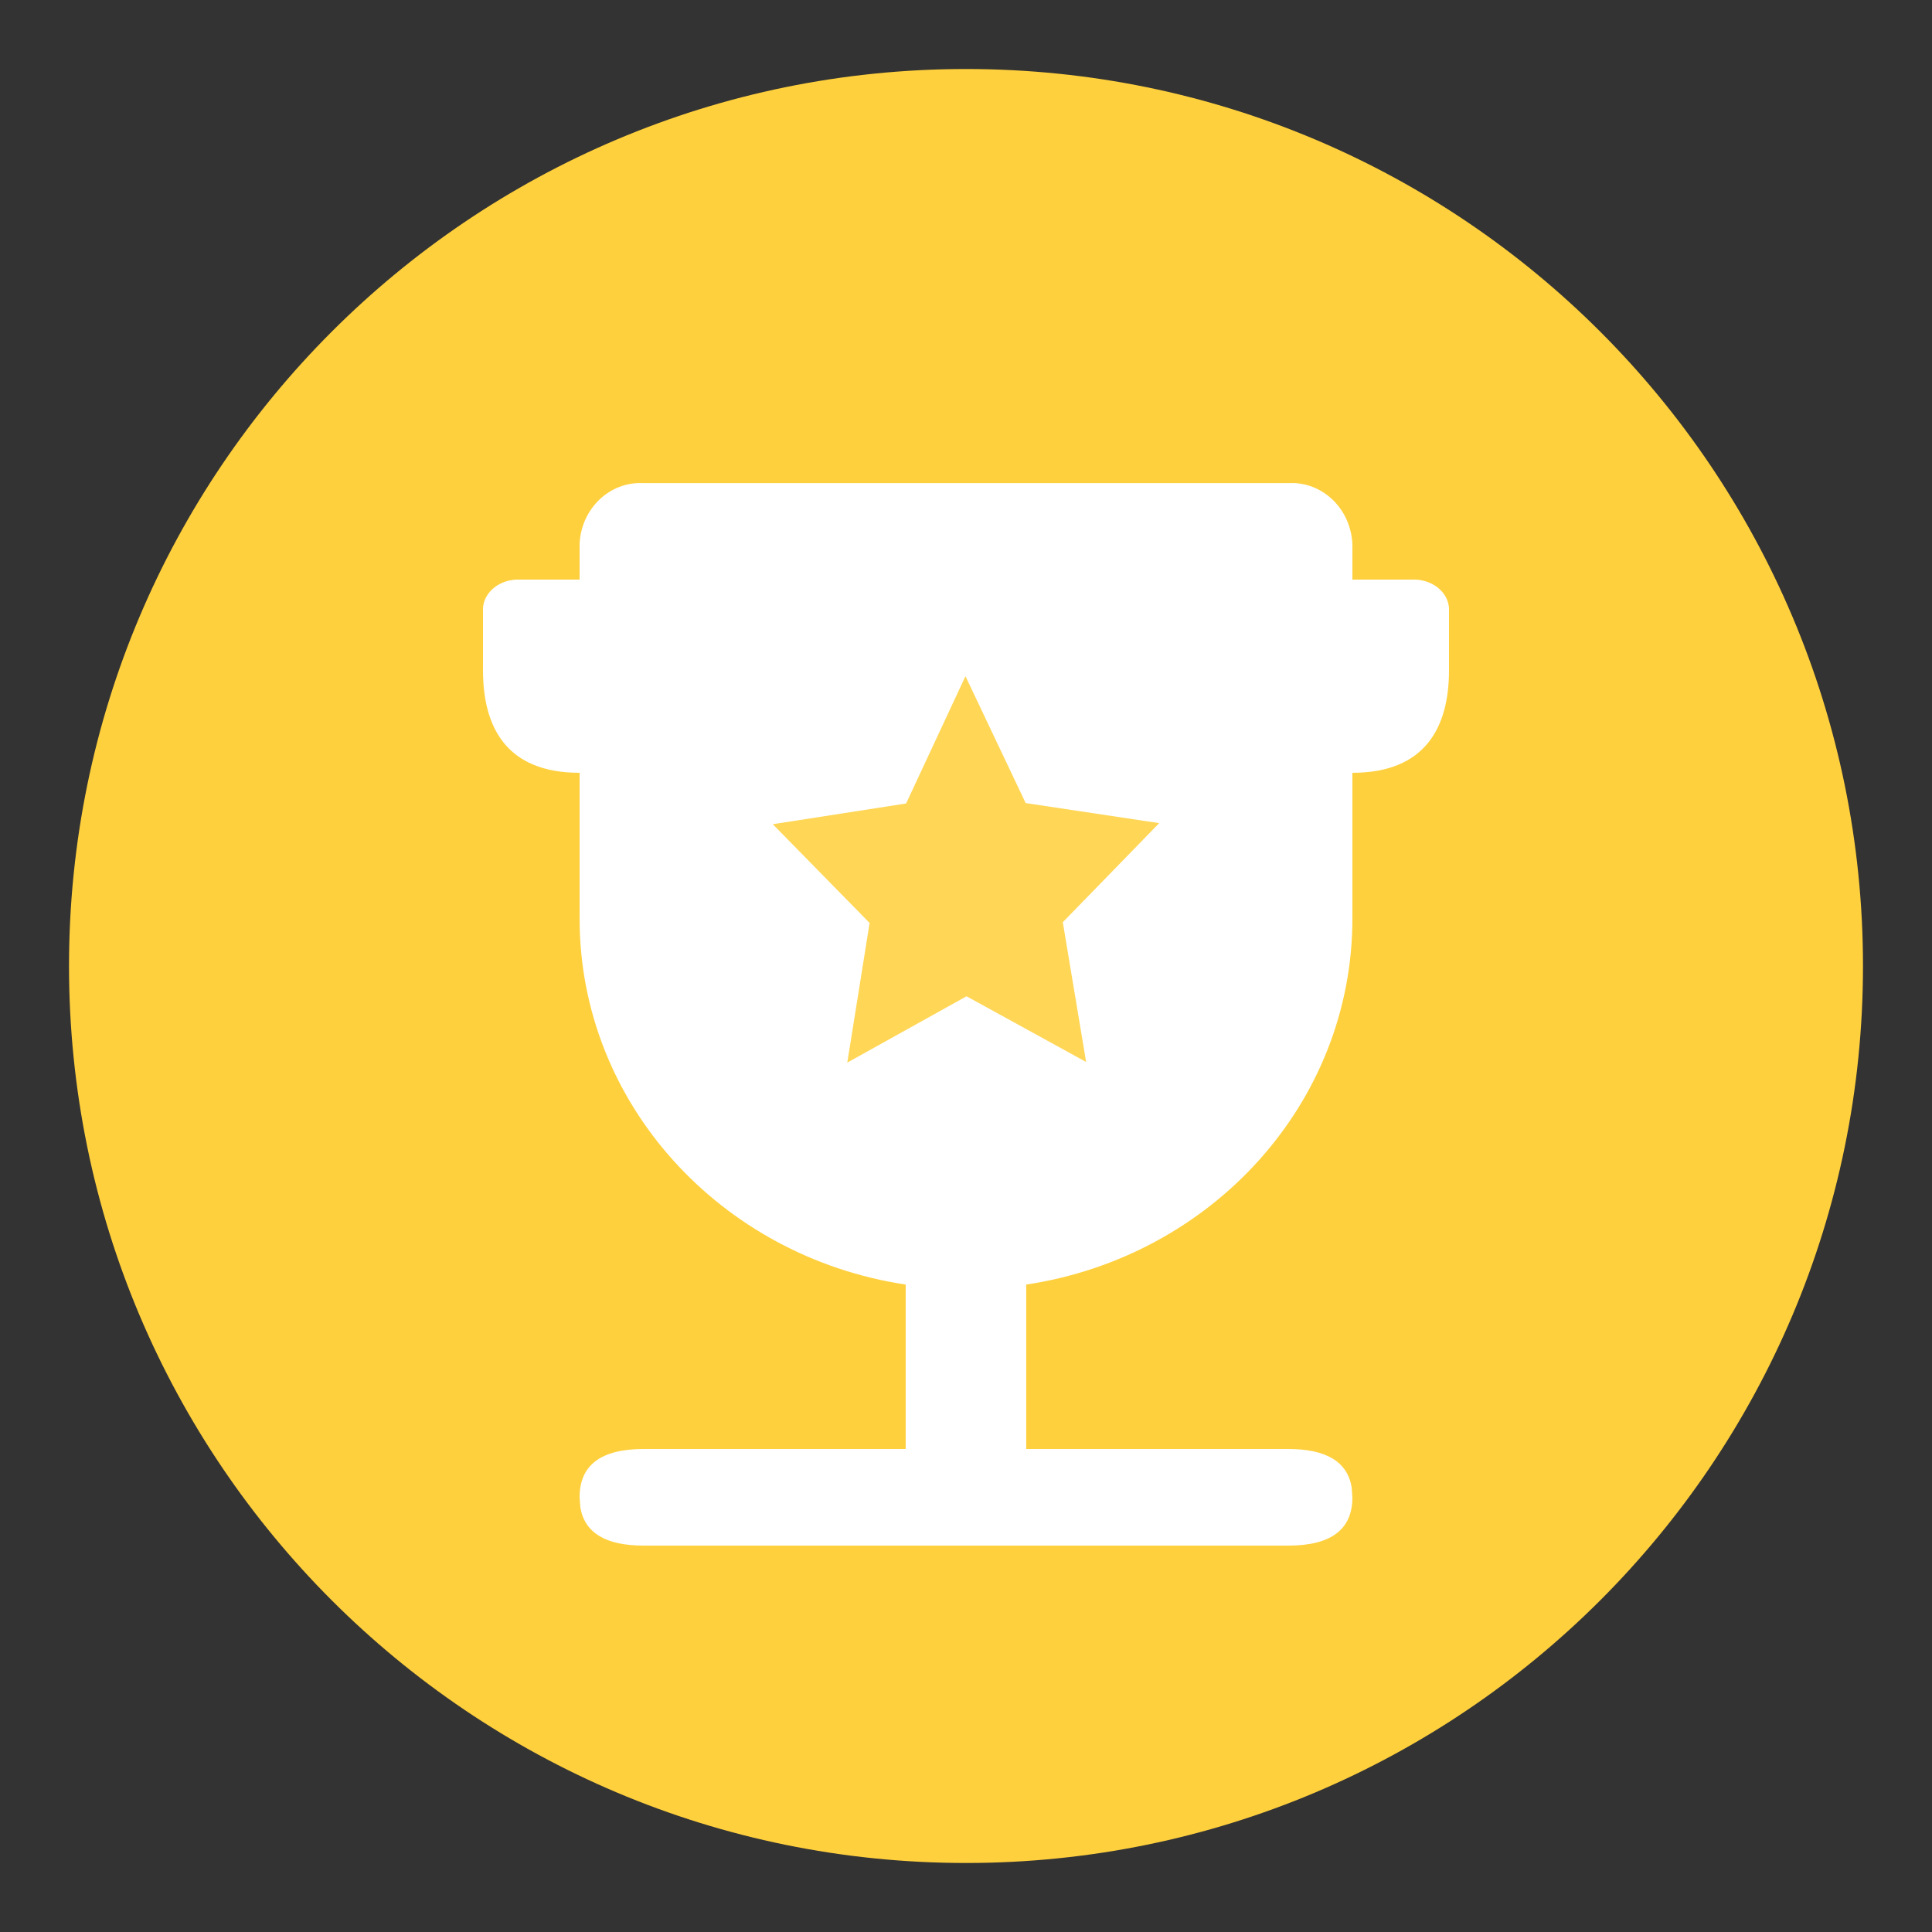 <?xml version="1.0" encoding="UTF-8"?><svg version="1.1" width="18px" height="18px" viewBox="0 0 18.0 18.0"
    xmlns="http://www.w3.org/2000/svg" xmlns:xlink="http://www.w3.org/1999/xlink">
    <rect x="0" y="0" width="18.0" height="18.0" fill="#333333" stroke="none"/>
    <defs>
        <clipPath id="i0">
            <path d="M375,0 L375,812 L0,812 L0,0 L375,0 Z"></path>
        </clipPath>
        <clipPath id="i1">
            <path
                d="M8.357,0 C12.973,0 16.714,3.741 16.714,8.357 C16.714,12.973 12.973,16.714 8.357,16.714 C3.741,16.714 0,12.973 0,8.357 C0,3.741 3.741,0 8.357,0 Z">
            </path>
        </clipPath>
        <clipPath id="i2">
            <path
                d="M0.557,0 C0.737,-0.007 0.89,0.111 0.9,0.265 L0.9,0.845 C0.9,1.373 0.681,1.8 0,1.8 L0,0 Z">
            </path>
        </clipPath>
        <clipPath id="i3">
            <path
                d="M0.597,0 L6.603,0 C6.957,0 7.153,0.119 7.193,0.356 L7.2,0.45 C7.2,0.75 7.001,0.9 6.603,0.9 L0.597,0.9 C0.243,0.9 0.047,0.781 0.007,0.544 L0,0.45 C0,0.15 0.199,0 0.597,0 Z">
            </path>
        </clipPath>
        <clipPath id="i4">
            <path
                d="M6.609,0.001 C6.759,-0.007 6.906,0.05 7.017,0.157 C7.128,0.264 7.194,0.414 7.2,0.573 L7.2,4.058 C7.2,5.782 5.885,7.209 4.161,7.468 L4.161,9.9 L3.038,9.9 L3.038,7.468 C1.317,7.209 0,5.782 0,4.058 L0,0.567 C0.015,0.239 0.279,-0.014 0.591,0.001 Z">
            </path>
        </clipPath>
        <clipPath id="i5">
            <path
                d="M1.795,0 L2.356,1.182 L3.6,1.369 L2.702,2.292 L2.919,3.594 L1.805,2.982 L0.694,3.6 L0.902,2.299 L0,1.379 L1.242,1.186 L1.795,0 Z">
            </path>
        </clipPath>
        <clipPath id="i6">
            <path
                d="M0.9,0 L0.9,1.8 C0.216,1.8 0,1.373 0,0.845 L0,0.265 C0.01,0.111 0.162,-0.007 0.342,0 L0.9,0 Z">
            </path>
        </clipPath>
    </defs>
    <g transform="translate(-16.0 -109.0)">
        <g clip-path="url(#i0)">
            <g transform="translate(16.0 109.0)">
                <g transform="translate(0.643 0.643)">
                    <g clip-path="url(#i1)">
                        <polygon points="0,0 16.714,0 16.714,16.714 0,16.714 0,0" stroke="none"
                            fill="#FFD03D"></polygon>
                    </g>
                </g>
                <g transform="translate(4.5 4.5)">
                    <g transform="translate(8.1 0.9)">
                        <g clip-path="url(#i2)">
                            <polygon points="0,-1.11022302e-16 0.9,-1.11022302e-16 0.9,1.8 0,1.8 0,-1.11022302e-16"
                                stroke="none" fill="#FFFFFF"></polygon>
                        </g>
                    </g>
                    <g transform="translate(0.9 9.0)">
                        <g clip-path="url(#i3)">
                            <polygon points="0,0 7.2,0 7.2,0.9 0,0.9 0,0" stroke="none" fill="#FFFFFF"></polygon>
                        </g>
                    </g>
                    <g transform="translate(0.9 0.0)">
                        <g clip-path="url(#i4)">
                            <polygon points="0,-1.08420217e-19 7.2,-1.08420217e-19 7.2,9.9 0,9.9 0,-1.08420217e-19"
                                stroke="none" fill="#FFFFFF"></polygon>
                        </g>
                    </g>
                    <g transform="translate(2.7 1.8)">
                        <g clip-path="url(#i5)">
                            <polygon points="0,0 3.6,0 3.6,3.6 0,3.6 0,0" stroke="none" fill="#FFD655"></polygon>
                        </g>
                    </g>
                    <g transform="translate(0.0 0.9)">
                        <g clip-path="url(#i6)">
                            <polygon points="0,0 0.9,0 0.9,1.8 0,1.8 0,0" stroke="none" fill="#FFFFFF"></polygon>
                        </g>
                    </g>
                </g>
            </g>
        </g>
    </g>
</svg>